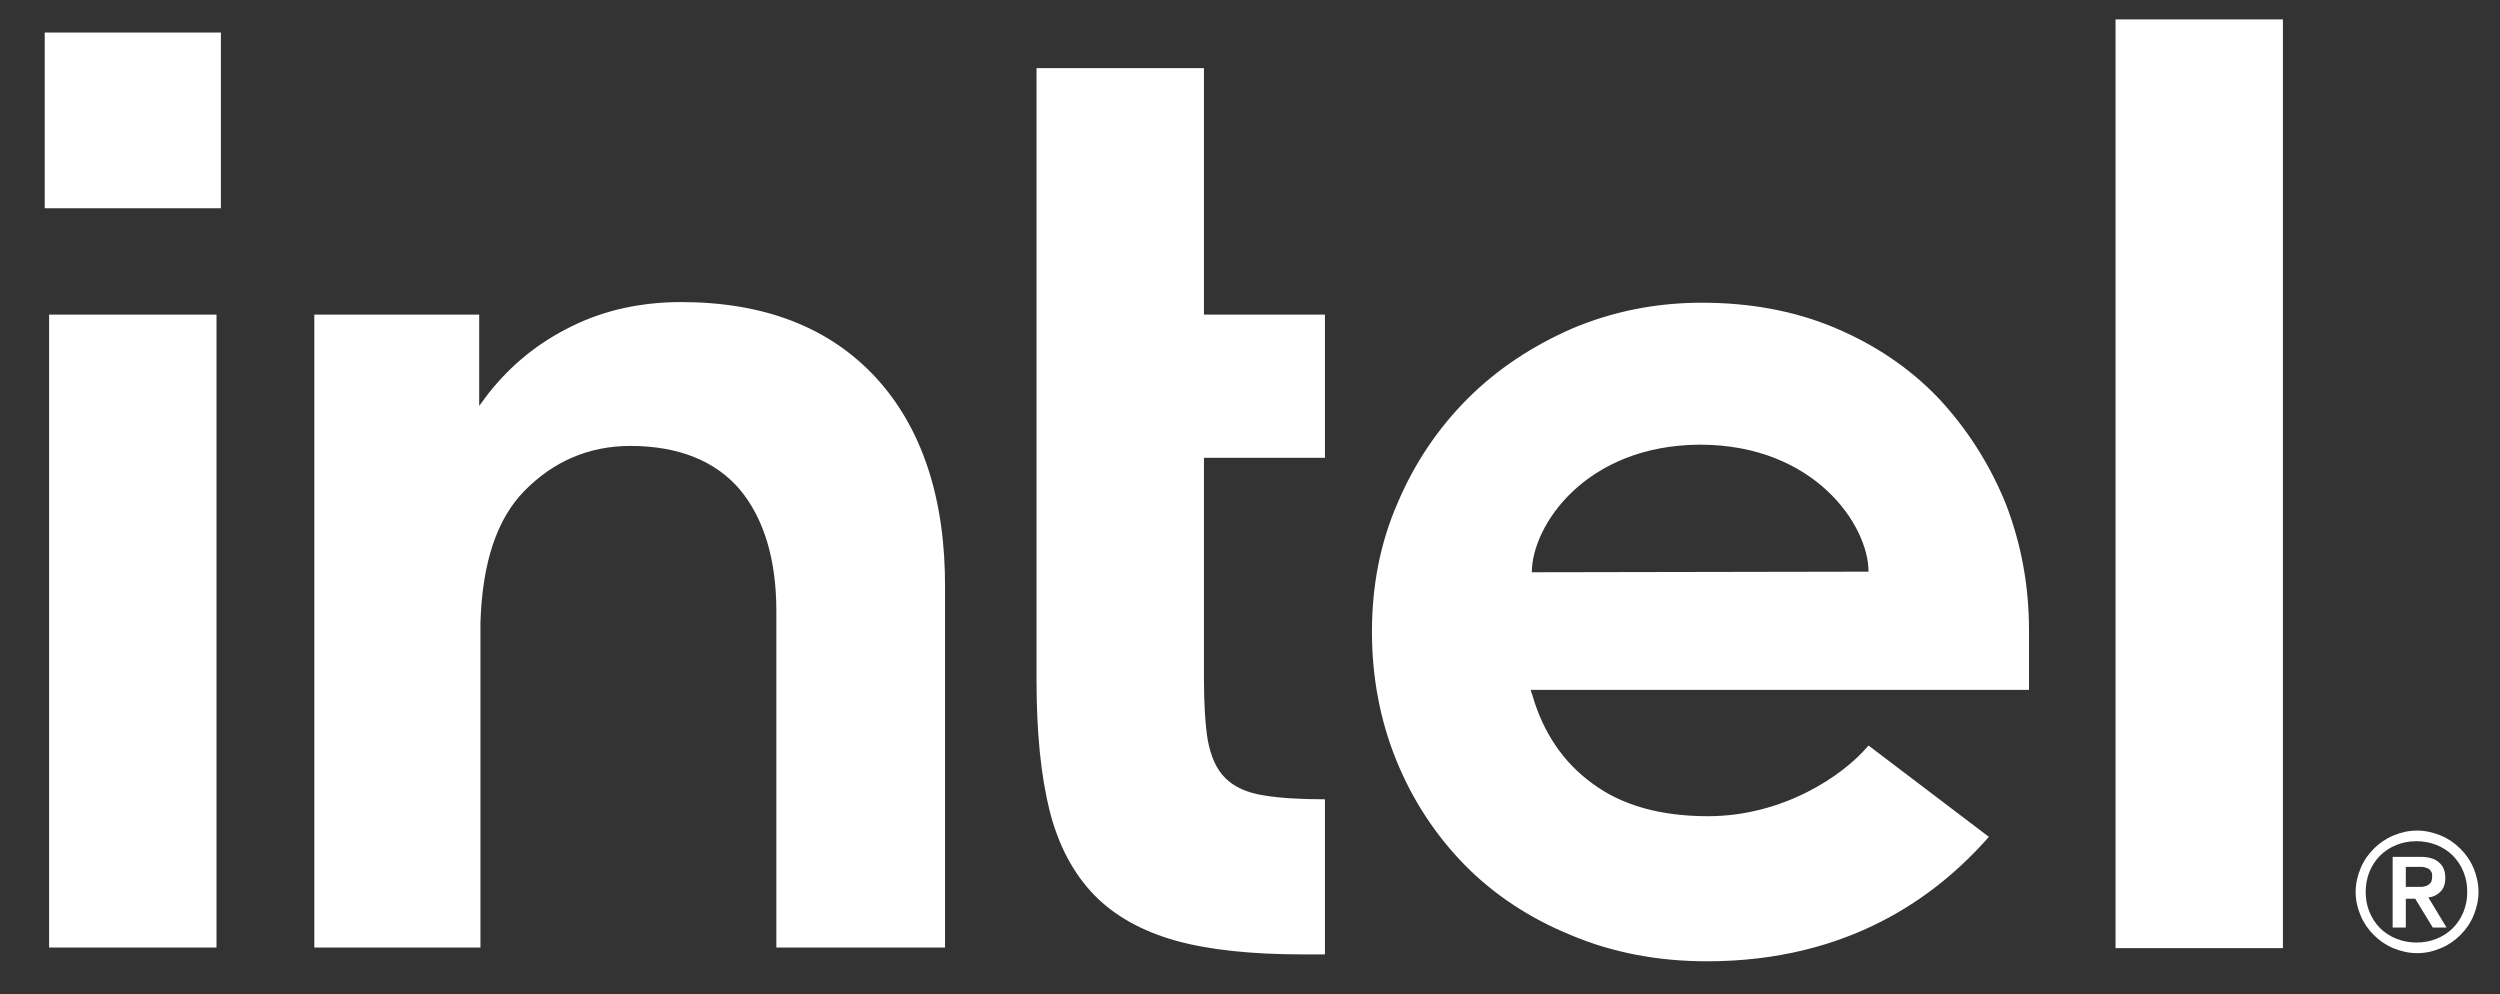 <svg width="83" height="33" viewBox="0 0 83 33" fill="none" xmlns="http://www.w3.org/2000/svg">
<rect x="0" y="0" width="83" height="33" fill="#333333" stroke="none"/>
<g clip-path="url(#clip0_94_3032)">
<path d="M7.334 1.08H1.485V6.914H7.334V1.08Z" fill="white"/>
<path d="M7.188 31.479V10.444H1.63V31.458H7.188V31.479ZM43.988 31.686V26.537C43.176 26.537 42.49 26.495 41.99 26.412C41.407 26.329 40.97 26.122 40.679 25.831C40.387 25.54 40.2 25.125 40.096 24.564C40.013 24.045 39.971 23.36 39.971 22.529V15.199H43.988V10.444H39.971V2.263H34.413V22.592C34.413 24.315 34.559 25.769 34.851 26.931C35.142 28.073 35.642 29.008 36.328 29.714C37.015 30.42 37.931 30.918 39.034 31.23C40.158 31.541 41.574 31.686 43.26 31.686H43.988ZM75.793 31.479V0.644H70.236V31.479H75.793ZM29.064 12.521C27.524 10.86 25.359 10.029 22.612 10.029C21.279 10.029 20.051 10.299 18.969 10.839C17.866 11.379 16.95 12.126 16.201 13.082L15.909 13.476V13.123V10.444H10.435V31.458H15.951V20.266V21.034C15.951 20.91 15.951 20.785 15.951 20.66C16.013 18.688 16.492 17.234 17.408 16.3C18.386 15.303 19.573 14.805 20.926 14.805C22.528 14.805 23.756 15.303 24.568 16.258C25.359 17.214 25.775 18.563 25.775 20.287V20.349V31.458H31.375V19.539C31.395 16.549 30.604 14.182 29.064 12.521ZM67.363 20.93C67.363 19.415 67.093 18.003 66.572 16.674C66.031 15.366 65.282 14.203 64.345 13.206C63.388 12.209 62.243 11.441 60.91 10.88C59.578 10.32 58.101 10.05 56.498 10.05C54.978 10.05 53.542 10.341 52.21 10.901C50.878 11.483 49.712 12.251 48.734 13.227C47.756 14.203 46.965 15.366 46.403 16.695C45.82 18.023 45.549 19.456 45.549 20.972C45.549 22.488 45.82 23.921 46.361 25.249C46.902 26.578 47.672 27.741 48.63 28.717C49.587 29.693 50.774 30.482 52.148 31.043C53.521 31.624 55.041 31.915 56.664 31.915C61.368 31.915 64.282 29.776 66.031 27.783L62.035 24.751C61.202 25.748 59.204 27.098 56.706 27.098C55.145 27.098 53.854 26.744 52.876 26.018C51.898 25.312 51.232 24.315 50.878 23.09L50.815 22.903H67.363V20.93ZM50.857 18.999C50.857 17.463 52.626 14.784 56.435 14.763C60.245 14.763 62.035 17.442 62.035 18.979L50.857 18.999ZM82.121 28.821C82.017 28.572 81.871 28.364 81.684 28.177C81.496 27.99 81.288 27.845 81.038 27.741C80.788 27.637 80.518 27.575 80.247 27.575C79.956 27.575 79.706 27.637 79.456 27.741C79.207 27.845 78.999 27.99 78.811 28.177C78.624 28.364 78.478 28.572 78.374 28.821C78.27 29.07 78.207 29.34 78.207 29.61C78.207 29.901 78.27 30.15 78.374 30.399C78.478 30.648 78.624 30.856 78.811 31.043C78.999 31.23 79.207 31.375 79.456 31.479C79.706 31.583 79.977 31.645 80.247 31.645C80.539 31.645 80.788 31.583 81.038 31.479C81.288 31.375 81.496 31.23 81.684 31.043C81.871 30.856 82.017 30.648 82.121 30.399C82.225 30.15 82.287 29.88 82.287 29.61C82.287 29.34 82.225 29.07 82.121 28.821ZM81.788 30.274C81.704 30.482 81.579 30.669 81.434 30.814C81.288 30.96 81.101 31.084 80.893 31.167C80.684 31.25 80.476 31.292 80.227 31.292C79.998 31.292 79.769 31.25 79.561 31.167C79.352 31.084 79.165 30.96 79.019 30.814C78.874 30.669 78.749 30.482 78.665 30.274C78.582 30.067 78.541 29.859 78.541 29.61C78.541 29.382 78.582 29.153 78.665 28.945C78.749 28.738 78.874 28.551 79.019 28.406C79.165 28.26 79.352 28.136 79.561 28.053C79.769 27.97 79.977 27.928 80.227 27.928C80.456 27.928 80.684 27.97 80.893 28.053C81.101 28.136 81.288 28.26 81.434 28.406C81.579 28.551 81.704 28.738 81.788 28.945C81.871 29.153 81.912 29.361 81.912 29.61C81.912 29.859 81.871 30.067 81.788 30.274ZM80.622 29.797C80.788 29.776 80.913 29.714 81.017 29.61C81.122 29.506 81.184 29.361 81.184 29.153C81.184 28.925 81.122 28.759 80.976 28.634C80.851 28.509 80.622 28.447 80.351 28.447H79.436V30.794H79.873V29.838H80.185L80.768 30.794H81.226L80.622 29.797ZM80.393 29.444C80.331 29.444 80.268 29.444 80.185 29.444H79.873V28.779H80.185C80.247 28.779 80.31 28.779 80.393 28.779C80.456 28.779 80.518 28.8 80.58 28.821C80.643 28.842 80.684 28.883 80.705 28.925C80.747 28.966 80.747 29.029 80.747 29.112C80.747 29.195 80.726 29.257 80.705 29.299C80.664 29.34 80.622 29.382 80.58 29.402C80.518 29.423 80.456 29.444 80.393 29.444Z" fill="white"/>
</g>
<defs>
<clipPath id="clip0_94_3032">
<rect width="82.301" height="32.372" fill="white" transform="translate(0.506)"/>
</clipPath>
</defs>
</svg>

